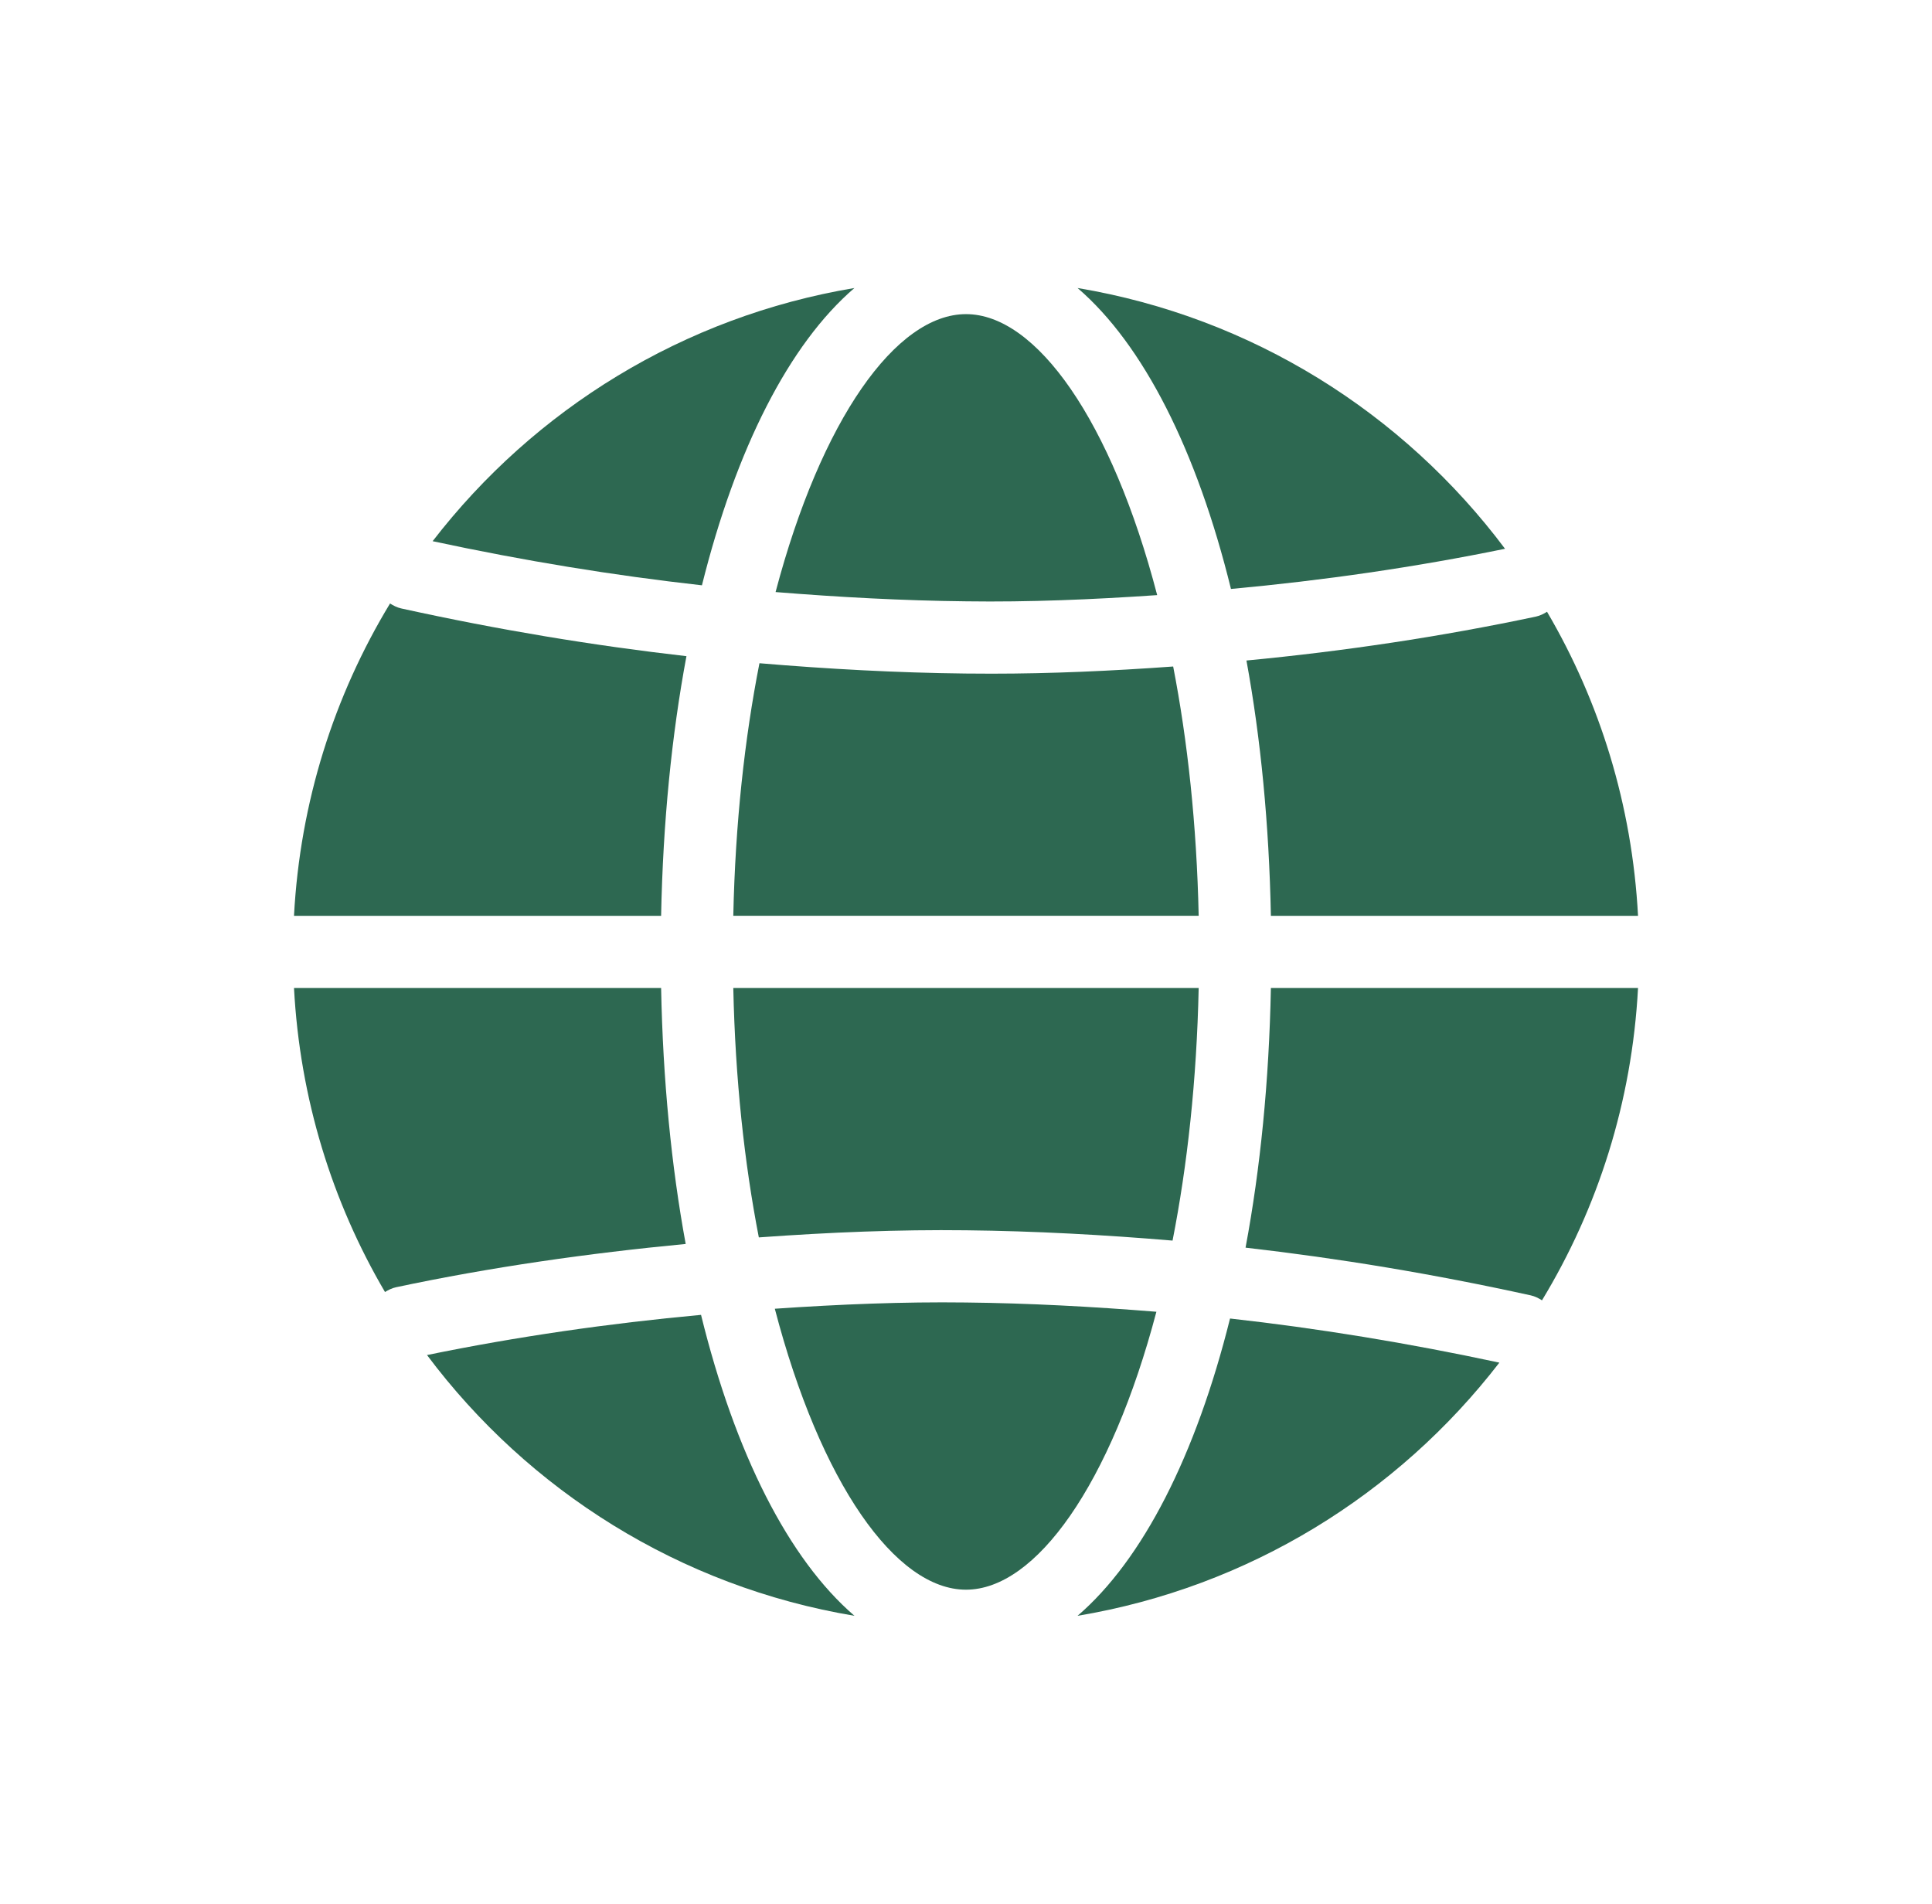 <svg width="69" height="68" viewBox="0 0 69 68" fill="none" xmlns="http://www.w3.org/2000/svg">
<g filter="url(#filter0_d_224_9070)">
<path d="M23.611 26.711C23.677 23.382 23.988 20.259 24.516 17.437C21.172 17.054 17.826 16.501 14.329 15.732C14.181 15.699 14.052 15.632 13.93 15.555C11.937 18.843 10.716 22.639 10.5 26.711H23.611Z" fill="#2D6851"/>
<path d="M34.515 15.478C36.741 15.509 39 15.416 41.328 15.256C39.702 9.028 37.013 5.22 34.5 5.22C32.002 5.22 29.327 8.982 27.699 15.147C29.962 15.329 32.245 15.454 34.515 15.478Z" fill="#2D6851"/>
<path d="M43.93 41.094C42.712 45.977 40.813 49.712 38.484 51.713C44.597 50.692 49.919 47.377 53.549 42.67C50.254 41.964 47.088 41.447 43.93 41.094Z" fill="#2D6851"/>
<path d="M45.389 29.289C45.324 32.618 45.012 35.741 44.484 38.563C47.828 38.946 51.174 39.499 54.672 40.268C54.82 40.301 54.949 40.368 55.071 40.445C57.064 37.157 58.285 33.361 58.501 29.289H45.389Z" fill="#2D6851"/>
<path d="M34.485 40.522C32.26 40.494 30 40.585 27.672 40.745C29.297 46.972 31.987 50.78 34.499 50.78C36.997 50.78 39.672 47.018 41.3 40.853C39.037 40.671 36.754 40.546 34.485 40.522Z" fill="#2D6851"/>
<path d="M45.389 26.711H58.501C58.291 22.761 57.14 19.07 55.251 15.851C55.13 15.926 55.002 15.992 54.855 16.023C51.464 16.742 47.993 17.261 44.516 17.592C45.026 20.373 45.325 23.444 45.389 26.711Z" fill="#2D6851"/>
<path d="M23.611 29.289H10.5C10.71 33.239 11.861 36.929 13.75 40.148C13.871 40.074 13.999 40.008 14.146 39.977C17.537 39.257 21.012 38.763 24.489 38.431C23.976 35.645 23.675 32.566 23.611 29.289Z" fill="#2D6851"/>
<path d="M25.037 40.964C21.745 41.267 18.464 41.739 15.25 42.399C18.882 47.249 24.288 50.672 30.517 51.713C28.166 49.694 26.253 45.911 25.037 40.964Z" fill="#2D6851"/>
<path d="M25.069 14.906C26.287 10.023 28.186 6.287 30.515 4.287C24.403 5.308 19.081 8.623 15.451 13.33C18.745 14.036 21.911 14.553 25.069 14.906Z" fill="#2D6851"/>
<path d="M35.412 18.062C35.103 18.062 34.795 18.061 34.486 18.057C32.035 18.03 29.567 17.895 27.123 17.689C26.595 20.374 26.26 23.407 26.189 26.71H42.81C42.74 23.454 42.414 20.462 41.899 17.806C39.684 17.966 37.533 18.062 35.412 18.062Z" fill="#2D6851"/>
<path d="M43.963 15.036C47.255 14.734 50.536 14.261 53.751 13.601C50.119 8.751 44.713 5.328 38.484 4.287C40.834 6.305 42.747 10.089 43.963 15.036Z" fill="#2D6851"/>
<path d="M34.514 37.943C36.964 37.97 39.432 38.105 41.877 38.311C42.405 35.626 42.739 32.593 42.81 29.29H26.189C26.259 32.547 26.585 35.54 27.101 38.197C29.637 38.014 32.085 37.914 34.514 37.943Z" fill="#2D6851"/>
</g>
<defs>
<filter id="filter0_d_224_9070" x="0.5" y="0" width="68.002" height="68" filterUnits="userSpaceOnUse" color-interpolation-filters="sRGB">
<feFlood flood-opacity="0" result="BackgroundImageFix"/>
<feColorMatrix in="SourceAlpha" type="matrix" values="0 0 0 0 0 0 0 0 0 0 0 0 0 0 0 0 0 0 127 0" result="hardAlpha"/>
<feOffset dy="6"/>
<feGaussianBlur stdDeviation="5"/>
<feComposite in2="hardAlpha" operator="out"/>
<feColorMatrix type="matrix" values="0 0 0 0 0.108 0 0 0 0 0.292 0 0 0 0 0.22 0 0 0 0.3 0"/>
<feBlend mode="normal" in2="BackgroundImageFix" result="effect1_dropShadow_224_9070"/>
<feBlend mode="normal" in="SourceGraphic" in2="effect1_dropShadow_224_9070" result="shape"/>
</filter>
</defs>
</svg>
